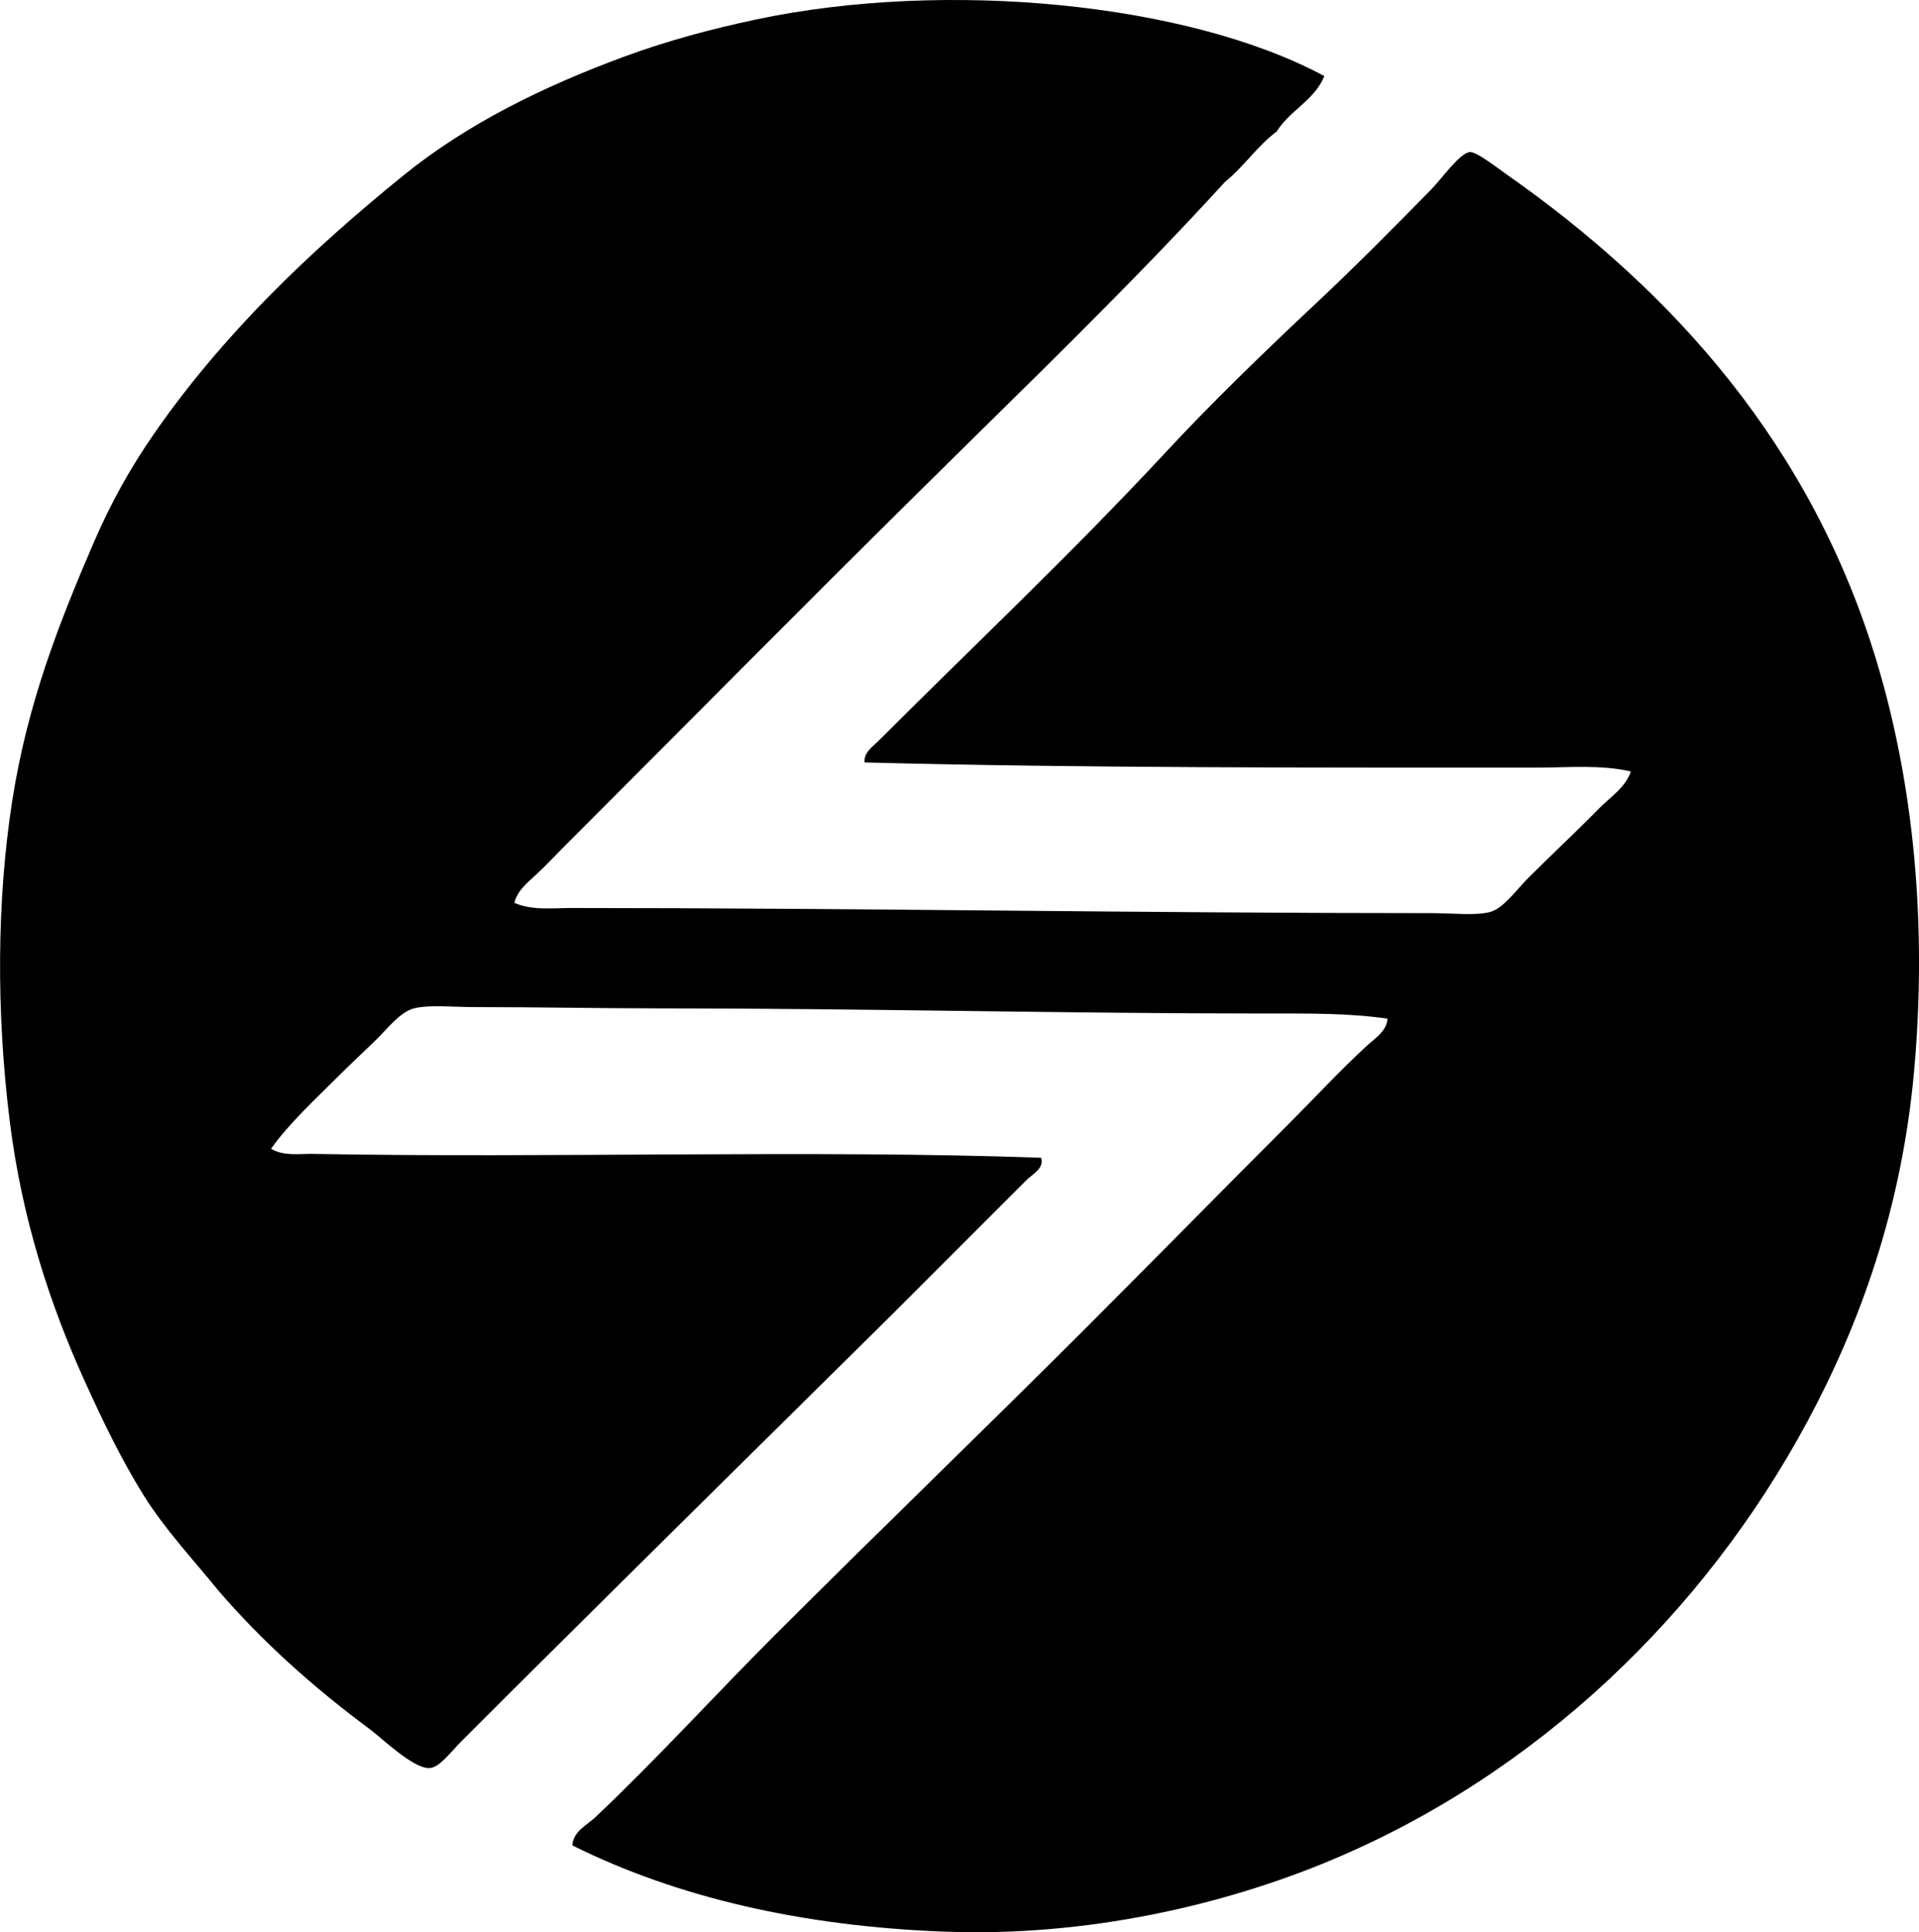 <?xml version="1.0" encoding="iso-8859-1"?>
<!-- Generator: Adobe Illustrator 19.2.0, SVG Export Plug-In . SVG Version: 6.00 Build 0)  -->
<svg version="1.1" xmlns="http://www.w3.org/2000/svg" xmlns:xlink="http://www.w3.org/1999/xlink" x="0px" y="0px"
	 viewBox="0 0 75.076 75.597" style="enable-background:new 0 0 75.076 75.597;" xml:space="preserve">
<g id="Light_x5F_Electricity">
	<path style="fill-rule:evenodd;clip-rule:evenodd;" d="M51.812,2.977c-0.39,0.954-1.35,1.337-1.864,2.167
		c-0.76,0.566-1.28,1.373-2.015,1.965c-3.825,4.185-7.917,8.104-11.94,12.091c-4.689,4.629-9.323,9.323-14.005,14.006
		c-0.336,0.335-0.649,0.677-1.008,1.008c-0.329,0.302-0.748,0.636-0.856,1.108c0.694,0.306,1.467,0.202,2.217,0.202
		c11.192,0,22.326,0.201,33.654,0.201c0.846,0,1.754,0.11,2.317-0.05c0.515-0.146,1.038-0.887,1.461-1.31
		c0.958-0.958,1.837-1.768,2.771-2.721c0.449-0.458,1.047-0.829,1.259-1.461c-1.183-0.273-2.438-0.151-3.678-0.151
		c-8.667,0-17.749,0.021-26.298-0.202c-0.058-0.372,0.336-0.638,0.555-0.857c3.687-3.687,7.531-7.307,11.134-11.184
		c1.86-2.002,3.881-3.963,5.995-5.945c1.461-1.37,2.979-2.899,4.484-4.434c0.41-0.418,1.117-1.431,1.511-1.461
		c0.26-0.02,1.078,0.623,1.411,0.856c6.546,4.589,11.963,10.632,14.509,19.094c1.433,4.763,1.974,10.223,1.461,15.97
		c-0.483,5.421-2.131,9.939-4.182,13.754c-4.01,7.46-10.546,13.786-18.69,17.18c-4.127,1.719-9.459,2.981-15.064,2.77
		c-5.569-0.209-10.474-1.338-14.56-3.375c0.026-0.544,0.577-0.796,0.907-1.108c2.369-2.239,4.66-4.761,7.003-7.104
		c4.019-4.019,8.105-7.955,12.142-11.99c2.666-2.666,5.318-5.369,8.01-8.061c1.003-1.003,1.959-2.042,3.023-3.023
		c0.306-0.282,0.778-0.569,0.806-1.058c-1.514-0.222-3.094-0.201-4.685-0.201c-8.008,0-15.799-0.202-23.83-0.202
		c-2.342,0-4.686-0.05-7.204-0.05c-0.842,0-1.771-0.1-2.368,0.05c-0.55,0.139-1.062,0.827-1.511,1.259
		c-0.512,0.493-0.99,0.94-1.411,1.36c-0.99,0.99-1.931,1.846-2.67,2.872c0.499,0.302,1.098,0.191,1.663,0.202
		c9.214,0.172,19.512-0.17,28.465,0.151c0.13,0.415-0.344,0.646-0.554,0.857c-1.694,1.693-3.516,3.516-5.24,5.239
		c-5.457,5.4-11.327,11.176-16.927,16.776c-0.368,0.368-0.821,0.994-1.21,1.008c-0.637,0.022-1.865-1.175-2.317-1.511
		c-2.221-1.649-4.196-3.411-5.945-5.441c-0.992-1.226-2.081-2.378-2.922-3.728c-0.861-1.381-1.558-2.827-2.267-4.383
		c-1.394-3.059-2.498-6.444-2.972-10.278c-0.53-4.286-0.499-8.634,0.1-12.494c0.592-3.815,1.833-6.963,3.174-10.076
		c0.68-1.579,1.432-2.931,2.368-4.283c2.701-3.9,6.086-7.135,9.774-10.126c2.478-2.01,5.483-3.48,8.615-4.635
		c1.666-0.614,3.378-1.078,5.189-1.461C36.985-0.805,46.47,0.101,51.812,2.977z"/>
</g>
<g id="Layer_1">
</g>
</svg>
